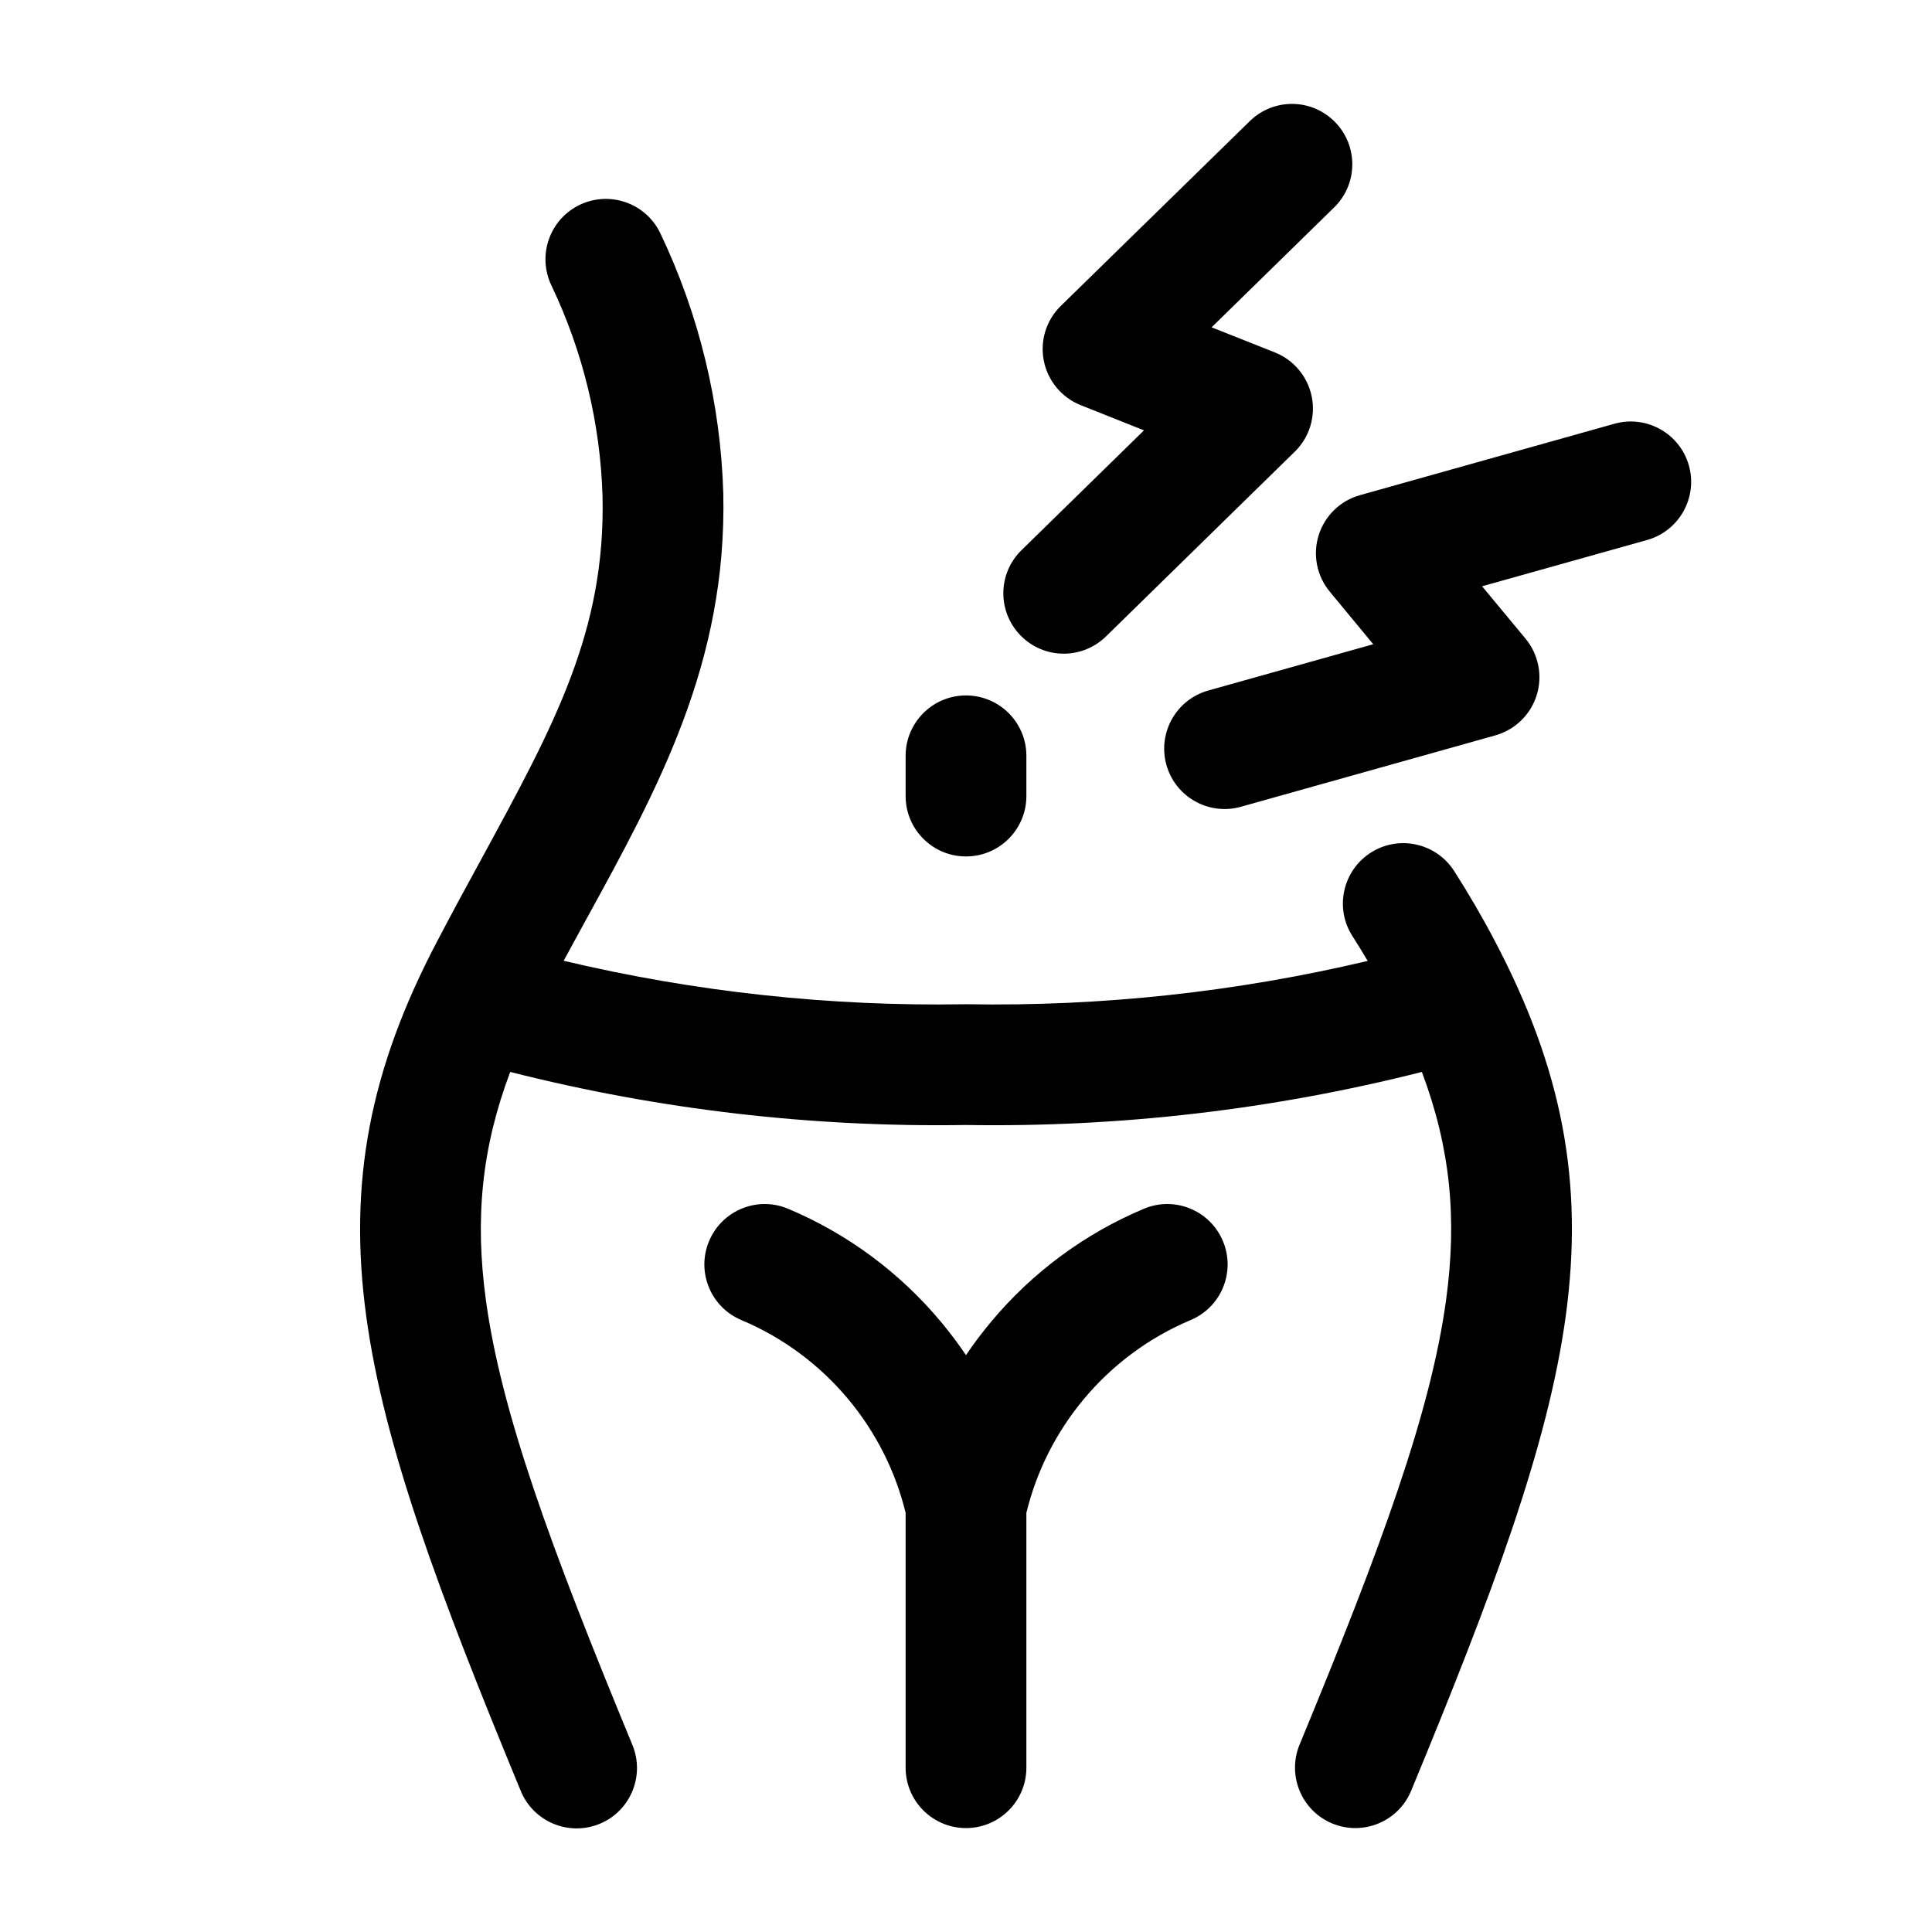 <svg width="24" height="24" viewBox="0 0 24 24" fill="none" xmlns="http://www.w3.org/2000/svg">
<path fill-rule="evenodd" clip-rule="evenodd" d="M16.585 1.517C16.875 1.813 16.869 2.288 16.573 2.577L15.051 4.066L15.837 4.378C16.073 4.472 16.245 4.679 16.295 4.928C16.345 5.176 16.266 5.434 16.084 5.611L13.739 7.906C13.442 8.196 12.967 8.191 12.678 7.894C12.388 7.598 12.393 7.124 12.69 6.834L14.211 5.346L13.425 5.033C13.189 4.939 13.017 4.732 12.967 4.483C12.917 4.235 12.996 3.977 13.178 3.8L15.525 1.505C15.821 1.215 16.296 1.22 16.585 1.517ZM8.203 2.898C8.024 2.524 7.577 2.366 7.203 2.544C6.829 2.723 6.671 3.17 6.849 3.544C7.241 4.365 7.458 5.258 7.485 6.168C7.522 7.838 6.889 9 5.994 10.645L5.994 10.645C5.814 10.974 5.624 11.323 5.427 11.7C4.598 13.278 4.322 14.684 4.55 16.354C4.769 17.965 5.459 19.804 6.47 22.25C6.628 22.632 7.067 22.814 7.45 22.656C7.832 22.498 8.014 22.059 7.856 21.676C6.835 19.207 6.226 17.542 6.036 16.151C5.898 15.138 5.982 14.262 6.338 13.316C8.187 13.785 10.091 14.006 12 13.975C13.909 14.006 15.814 13.784 17.663 13.316C18.018 14.261 18.102 15.135 17.964 16.147C17.774 17.538 17.165 19.203 16.144 21.672C15.986 22.055 16.168 22.494 16.55 22.652C16.933 22.81 17.372 22.628 17.53 22.245C18.541 19.8 19.23 17.961 19.45 16.35C19.678 14.68 19.402 13.274 18.573 11.696C18.414 11.392 18.243 11.1 18.064 10.82C17.84 10.471 17.377 10.369 17.028 10.592C16.679 10.816 16.577 11.28 16.8 11.628C16.865 11.73 16.929 11.833 16.99 11.937C15.361 12.322 13.689 12.504 12.013 12.475C12.004 12.475 11.996 12.475 11.987 12.475C10.308 12.504 8.634 12.322 7.002 11.935C7.091 11.77 7.18 11.607 7.269 11.445C8.178 9.79 9.031 8.236 8.985 6.131L8.985 6.131L8.985 6.125C8.951 5.007 8.685 3.908 8.203 2.898ZM8.809 15.416C8.97 15.034 9.409 14.855 9.791 15.016C10.528 15.326 11.179 15.809 11.691 16.423C11.801 16.555 11.904 16.692 12 16.834C12.095 16.692 12.199 16.555 12.309 16.423C12.82 15.809 13.472 15.326 14.209 15.016C14.591 14.855 15.03 15.034 15.191 15.416C15.352 15.798 15.173 16.237 14.791 16.398C14.275 16.615 13.819 16.953 13.461 17.383C13.12 17.793 12.876 18.275 12.75 18.793V21.959C12.75 22.373 12.414 22.709 12 22.709C11.586 22.709 11.25 22.373 11.25 21.959V18.793C11.124 18.275 10.88 17.793 10.539 17.383C10.181 16.953 9.725 16.615 9.209 16.398C8.827 16.237 8.648 15.798 8.809 15.416ZM20.461 6.708C20.859 6.596 21.092 6.182 20.98 5.783C20.868 5.385 20.454 5.152 20.055 5.264L16.894 6.151C16.65 6.219 16.457 6.407 16.381 6.649C16.305 6.892 16.358 7.156 16.52 7.351L17.059 8.003L15.009 8.578C14.611 8.69 14.378 9.104 14.49 9.503C14.602 9.901 15.016 10.134 15.415 10.022L18.576 9.135C18.82 9.066 19.013 8.879 19.089 8.637C19.165 8.394 19.113 8.13 18.951 7.934L18.411 7.283L20.461 6.708ZM12.75 9.389C12.75 8.975 12.414 8.639 12 8.639C11.586 8.639 11.25 8.975 11.25 9.389V9.889C11.25 10.303 11.586 10.639 12 10.639C12.414 10.639 12.75 10.303 12.75 9.889V9.389Z" fill="currentColor"/>
</svg>
